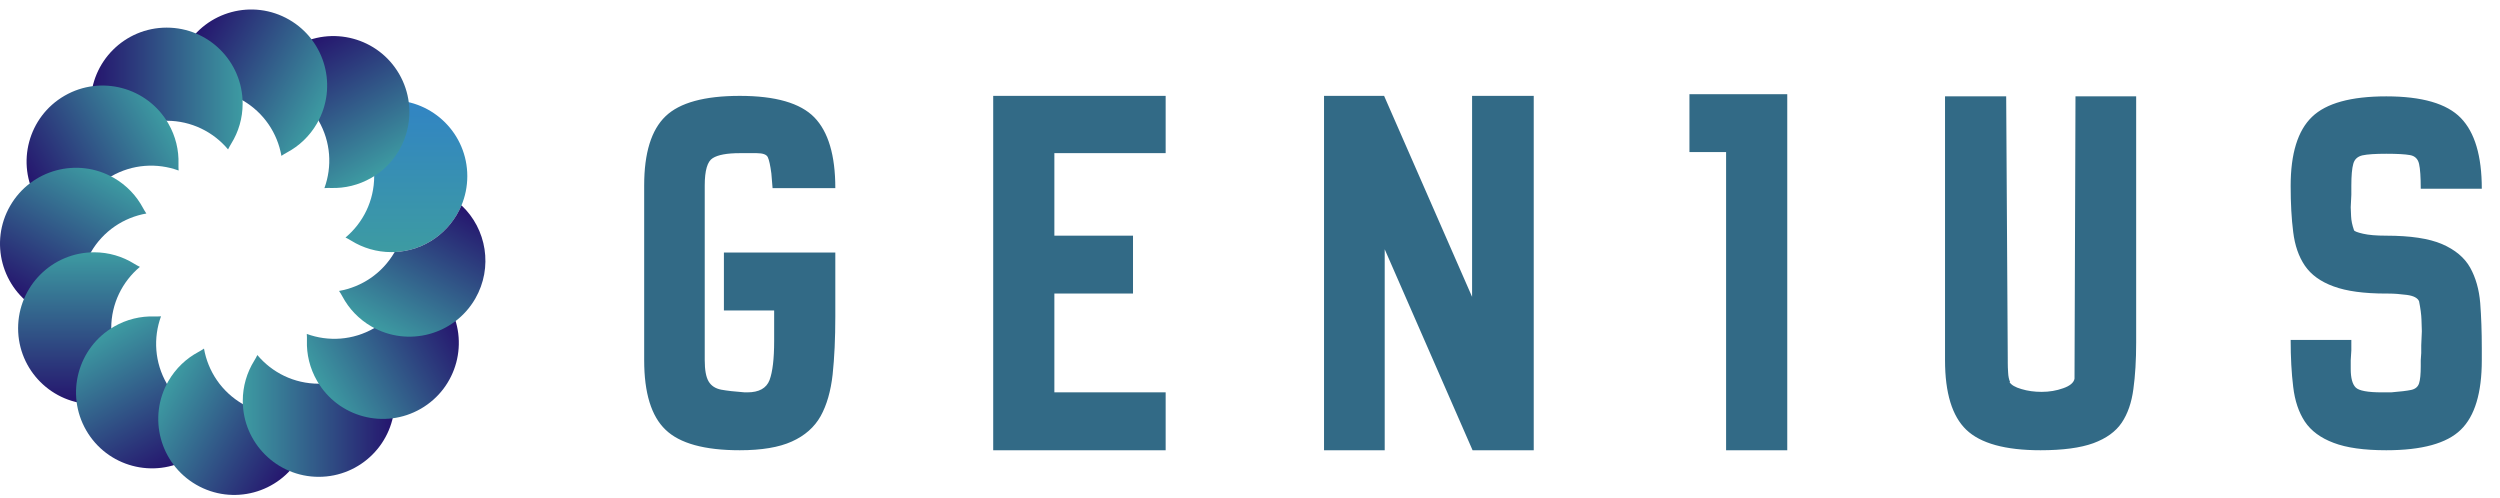 
            <svg data-logo="logo" xmlns="http://www.w3.org/2000/svg" viewBox="0 0 206 41">
                <g id="logogram" transform="translate(0, 0)"><path d="M28.47 19.573C29.914 18.363 30.833 16.547 30.833 14.515C30.833 12.484 29.914 10.667 28.47 9.457C28.635 9.377 28.795 9.29 28.947 9.196C29.905 8.6 31.035 8.256 32.247 8.256C35.704 8.256 38.506 11.058 38.506 14.515C38.506 17.972 35.704 20.774 32.247 20.774C31.035 20.774 29.905 20.43 28.947 19.835C28.795 19.74 28.635 19.653 28.47 19.573Z" fill="url(#paint0_linear_5557_2016)"/><path d="M26.731 15.501C27.378 13.731 27.265 11.698 26.249 9.939C25.233 8.18 23.529 7.065 21.673 6.74C21.777 6.588 21.871 6.433 21.955 6.275C22.487 5.28 23.295 4.417 24.344 3.811C27.337 2.083 31.166 3.109 32.894 6.102C34.622 9.096 33.597 12.924 30.603 14.652C29.554 15.258 28.402 15.526 27.275 15.489C27.096 15.483 26.915 15.487 26.731 15.501Z" fill="url(#paint1_linear_5557_2016)"/><path d="M23.189 12.843C22.864 10.987 21.75 9.283 19.991 8.267C18.231 7.252 16.199 7.139 14.429 7.785C14.442 7.601 14.447 7.42 14.441 7.241C14.404 6.114 14.671 4.962 15.277 3.913C17.005 0.92 20.833 -0.106 23.827 1.622C26.821 3.351 27.847 7.179 26.118 10.173C25.512 11.222 24.649 12.029 23.654 12.561C23.497 12.645 23.342 12.739 23.189 12.843Z" fill="url(#paint2_linear_5557_2016)"/><path d="M18.793 12.312C17.583 10.868 15.766 9.949 13.735 9.949C11.703 9.949 9.886 10.868 8.677 12.312C8.597 12.147 8.509 11.987 8.415 11.835C7.819 10.877 7.475 9.747 7.475 8.535C7.475 5.078 10.278 2.276 13.735 2.276C17.191 2.276 19.994 5.078 19.994 8.535C19.994 9.747 19.65 10.877 19.054 11.835C18.96 11.987 18.873 12.147 18.793 12.312Z" fill="url(#paint3_linear_5557_2016)"/><path d="M14.719 14.051C12.949 13.405 10.916 13.518 9.157 14.533C7.398 15.549 6.284 17.253 5.958 19.109C5.806 19.005 5.651 18.911 5.494 18.827C4.499 18.295 3.635 17.487 3.03 16.438C1.301 13.445 2.327 9.617 5.321 7.888C8.314 6.16 12.143 7.185 13.871 10.179C14.477 11.228 14.744 12.38 14.707 13.507C14.701 13.686 14.706 13.867 14.719 14.051Z" fill="url(#paint4_linear_5557_2016)"/><path d="M12.06 17.593C10.204 17.918 8.5 19.033 7.485 20.792C6.469 22.551 6.356 24.584 7.002 26.354C6.819 26.34 6.637 26.336 6.459 26.342C5.331 26.379 4.18 26.111 3.131 25.506C0.137 23.777 -0.889 19.949 0.84 16.955C2.568 13.962 6.396 12.936 9.39 14.664C10.439 15.27 11.246 16.133 11.778 17.128C11.862 17.286 11.957 17.441 12.06 17.593Z" fill="url(#paint5_linear_5557_2016)"/><path d="M11.528 21.99C10.084 23.2 9.165 25.017 9.165 27.048C9.165 29.079 10.084 30.896 11.528 32.106C11.363 32.186 11.204 32.273 11.052 32.367C10.094 32.963 8.963 33.307 7.752 33.307C4.295 33.307 1.492 30.505 1.492 27.048C1.492 23.591 4.295 20.789 7.752 20.789C8.963 20.789 10.094 21.133 11.052 21.729C11.204 21.823 11.363 21.91 11.528 21.99Z" fill="url(#paint6_linear_5557_2016)"/><path d="M13.267 26.064C12.62 27.834 12.733 29.866 13.749 31.626C14.765 33.385 16.469 34.499 18.324 34.824C18.221 34.977 18.127 35.132 18.042 35.289C17.511 36.284 16.703 37.148 15.654 37.753C12.66 39.482 8.832 38.456 7.104 35.462C5.375 32.468 6.401 28.64 9.395 26.912C10.444 26.306 11.595 26.039 12.723 26.076C12.902 26.081 13.083 26.077 13.267 26.064Z" fill="url(#paint7_linear_5557_2016)"/><path d="M16.809 28.723C17.134 30.578 18.248 32.282 20.007 33.298C21.767 34.314 23.8 34.427 25.569 33.781C25.556 33.964 25.552 34.145 25.557 34.324C25.594 35.452 25.327 36.603 24.721 37.652C22.993 40.646 19.165 41.672 16.171 39.943C13.177 38.215 12.152 34.387 13.88 31.393C14.486 30.344 15.349 29.537 16.344 29.005C16.502 28.92 16.657 28.826 16.809 28.723Z" fill="url(#paint8_linear_5557_2016)"/><path d="M21.206 29.255C22.415 30.699 24.232 31.617 26.264 31.617C28.295 31.617 30.112 30.699 31.322 29.255C31.402 29.42 31.489 29.579 31.583 29.731C32.179 30.689 32.523 31.82 32.523 33.031C32.523 36.488 29.721 39.291 26.264 39.291C22.807 39.291 20.005 36.488 20.005 33.031C20.005 31.82 20.349 30.689 20.944 29.731C21.039 29.579 21.126 29.42 21.206 29.255Z" fill="url(#paint9_linear_5557_2016)"/><path d="M25.279 27.516C27.049 28.163 29.082 28.05 30.841 27.034C32.6 26.018 33.715 24.314 34.04 22.459C34.192 22.562 34.347 22.656 34.505 22.741C35.5 23.272 36.363 24.08 36.969 25.129C38.697 28.122 37.671 31.951 34.678 33.679C31.684 35.407 27.856 34.382 26.128 31.388C25.522 30.339 25.254 29.188 25.291 28.06C25.297 27.881 25.293 27.7 25.279 27.516Z" fill="url(#paint10_linear_5557_2016)"/><path d="M32.518 20.769C32.516 20.771 32.515 20.773 32.514 20.775C31.498 22.535 29.794 23.649 27.938 23.974C28.042 24.126 28.136 24.281 28.22 24.439C28.752 25.434 29.56 26.297 30.609 26.903C33.602 28.631 37.43 27.605 39.159 24.612C40.641 22.045 40.098 18.865 38.027 16.921C37.117 19.105 35.005 20.663 32.518 20.769Z" fill="url(#paint11_linear_5557_2016)"/></g>
                <g id="logotype" transform="translate(46, 4)"><path fill="#326a86" d="M14.96 33.10L14.96 33.10Q10.59 33.10 8.84 31.41Q7.08 29.73 7.08 25.68L7.08 25.68L7.08 11.28Q7.08 7.27 8.84 5.58Q10.59 3.90 14.96 3.90L14.96 3.90Q19.37 3.90 21.10 5.67Q22.83 7.45 22.83 11.50L22.83 11.50L17.66 11.50L17.56 10.29Q17.43 9.30 17.27 8.96Q17.12 8.62 16.35 8.62L16.35 8.62L14.96 8.62Q13.38 8.62 12.73 9.03Q12.07 9.43 12.07 11.28L12.07 11.28L12.07 25.68Q12.07 26.89 12.39 27.43Q12.71 27.97 13.43 28.11Q14.14 28.24 15.36 28.33L15.36 28.33L15.58 28.33Q17.02 28.33 17.41 27.32Q17.79 26.30 17.79 24.10L17.79 24.10L17.79 21.58L13.65 21.58L13.65 16.81L22.83 16.81L22.83 22.08Q22.83 24.78 22.61 26.85Q22.38 28.92 21.62 30.29Q20.85 31.66 19.25 32.38Q17.66 33.10 14.96 33.10ZM50.05 33.10L35.84 33.10L35.84 3.90L50.05 3.90L50.05 8.62L40.88 8.62L40.88 15.42L47.36 15.42L47.36 20.19L40.88 20.19L40.88 28.33L50.05 28.33L50.05 33.10ZM68.10 33.10L63.10 33.10L63.10 3.90L68.05 3.90L75.30 20.46L75.30 3.90L80.38 3.90L80.38 33.10L75.34 33.10L68.10 16.54L68.10 33.10ZM101.27 33.10L96.23 33.10L96.23 8.53L93.21 8.53L93.21 3.76L101.27 3.76L101.27 33.10ZM122.14 33.10L122.14 33.10Q117.78 33.10 116.02 31.41Q114.27 29.73 114.27 25.68L114.27 25.68L114.27 3.94L119.31 3.94L119.44 25.68L119.44 25.90Q119.44 26.26 119.47 26.71Q119.49 27.16 119.63 27.48L119.63 27.48L119.58 27.48Q119.80 27.84 120.57 28.06Q121.33 28.29 122.23 28.29L122.23 28.29Q123.18 28.29 124.01 27.99Q124.84 27.70 124.94 27.21L124.94 27.21L125.02 3.94L130.02 3.94L130.02 24.23Q130.02 26.40 129.79 28.06Q129.57 29.73 128.83 30.83Q128.09 31.93 126.49 32.52Q124.89 33.10 122.14 33.10ZM150.63 33.10L150.63 33.10Q147.88 33.10 146.29 32.49Q144.69 31.89 143.92 30.74Q143.16 29.59 142.96 27.88Q142.75 26.17 142.75 24.01L142.75 24.01L147.75 24.01L147.75 24.87L147.70 25.68L147.70 26.40Q147.70 27.52 148.11 27.93Q148.51 28.33 150.27 28.33L150.27 28.33L151.03 28.33Q152.16 28.24 152.68 28.13Q153.19 28.02 153.33 27.59Q153.47 27.16 153.47 26.17L153.47 26.17L153.47 25.68L153.51 25.09L153.51 24.46L153.56 23.29Q153.56 22.98 153.53 22.35Q153.51 21.72 153.33 20.82L153.33 20.82Q153.15 20.41 152.32 20.30Q151.48 20.19 150.81 20.19L150.81 20.19L150.63 20.19Q147.88 20.19 146.29 19.60Q144.69 19.02 143.92 17.89Q143.16 16.77 142.96 15.12Q142.75 13.48 142.75 11.32L142.75 11.32Q142.75 7.32 144.51 5.63Q146.26 3.94 150.63 3.94L150.63 3.94Q155.04 3.94 156.77 5.72Q158.50 7.50 158.50 11.55L158.50 11.55L153.47 11.55Q153.47 10.11 153.33 9.50Q153.19 8.89 152.59 8.78Q151.98 8.67 150.63 8.67L150.63 8.67Q149.28 8.67 148.67 8.80Q148.06 8.94 147.91 9.50Q147.75 10.06 147.75 11.32L147.75 11.32L147.75 12.04L147.70 13.08Q147.70 13.30 147.73 13.82Q147.75 14.34 147.97 14.97L147.97 14.97Q148.02 15.10 148.72 15.26Q149.41 15.42 150.63 15.42L150.63 15.42Q153.60 15.42 155.22 16.11Q156.84 16.81 157.54 18.05Q158.23 19.29 158.37 20.97Q158.50 22.66 158.50 24.69L158.50 24.69L158.50 25.68Q158.50 29.73 156.77 31.41Q155.04 33.10 150.63 33.10Z"/></g>
                <defs xmlns="http://www.w3.org/2000/svg">
<linearGradient id="paint0_linear_5557_2016" x1="29.253" y1="8.256" x2="29.253" y2="20.774" gradientUnits="userSpaceOnUse">
<stop stop-color="#3184C4"/>
<stop offset="1" stop-color="#3D9BA2"/>
</linearGradient>
<linearGradient id="paint1_linear_5557_2016" x1="21.752" y1="5.308" x2="28.011" y2="16.149" gradientUnits="userSpaceOnUse">
<stop stop-color="#25136D"/>
<stop offset="1" stop-color="#3D9BA2"/>
</linearGradient>
<linearGradient id="paint2_linear_5557_2016" x1="13.78" y1="6.506" x2="24.622" y2="12.765" gradientUnits="userSpaceOnUse">
<stop stop-color="#25136D"/>
<stop offset="1" stop-color="#3D9BA2"/>
</linearGradient>
<linearGradient id="paint3_linear_5557_2016" x1="7.475" y1="11.528" x2="19.994" y2="11.528" gradientUnits="userSpaceOnUse">
<stop stop-color="#25136D"/>
<stop offset="1" stop-color="#3D9BA2"/>
</linearGradient>
<linearGradient id="paint4_linear_5557_2016" x1="4.526" y1="19.03" x2="15.367" y2="12.771" gradientUnits="userSpaceOnUse">
<stop stop-color="#25136D"/>
<stop offset="1" stop-color="#3D9BA2"/>
</linearGradient>
<linearGradient id="paint5_linear_5557_2016" x1="5.723" y1="27.002" x2="11.982" y2="16.161" gradientUnits="userSpaceOnUse">
<stop stop-color="#25136D"/>
<stop offset="1" stop-color="#3D9BA2"/>
</linearGradient>
<linearGradient id="paint6_linear_5557_2016" x1="10.745" y1="33.307" x2="10.745" y2="20.789" gradientUnits="userSpaceOnUse">
<stop stop-color="#25136D"/>
<stop offset="1" stop-color="#3D9BA2"/>
</linearGradient>
<linearGradient id="paint7_linear_5557_2016" x1="18.246" y1="36.257" x2="11.987" y2="25.415" gradientUnits="userSpaceOnUse">
<stop stop-color="#25136D"/>
<stop offset="1" stop-color="#3D9BA2"/>
</linearGradient>
<linearGradient id="paint8_linear_5557_2016" x1="26.218" y1="35.06" x2="15.377" y2="28.801" gradientUnits="userSpaceOnUse">
<stop stop-color="#25136D"/>
<stop offset="1" stop-color="#3D9BA2"/>
</linearGradient>
<linearGradient id="paint9_linear_5557_2016" x1="32.523" y1="30.038" x2="20.005" y2="30.038" gradientUnits="userSpaceOnUse">
<stop stop-color="#25136D"/>
<stop offset="1" stop-color="#3D9BA2"/>
</linearGradient>
<linearGradient id="paint10_linear_5557_2016" x1="35.472" y1="22.537" x2="24.631" y2="28.796" gradientUnits="userSpaceOnUse">
<stop stop-color="#25136D"/>
<stop offset="1" stop-color="#3D9BA2"/>
</linearGradient>
<linearGradient id="paint11_linear_5557_2016" x1="34.276" y1="14.565" x2="28.017" y2="25.406" gradientUnits="userSpaceOnUse">
<stop stop-color="#25136D"/>
<stop offset="1" stop-color="#3D9BA2"/>
</linearGradient>
</defs>
            </svg>
        